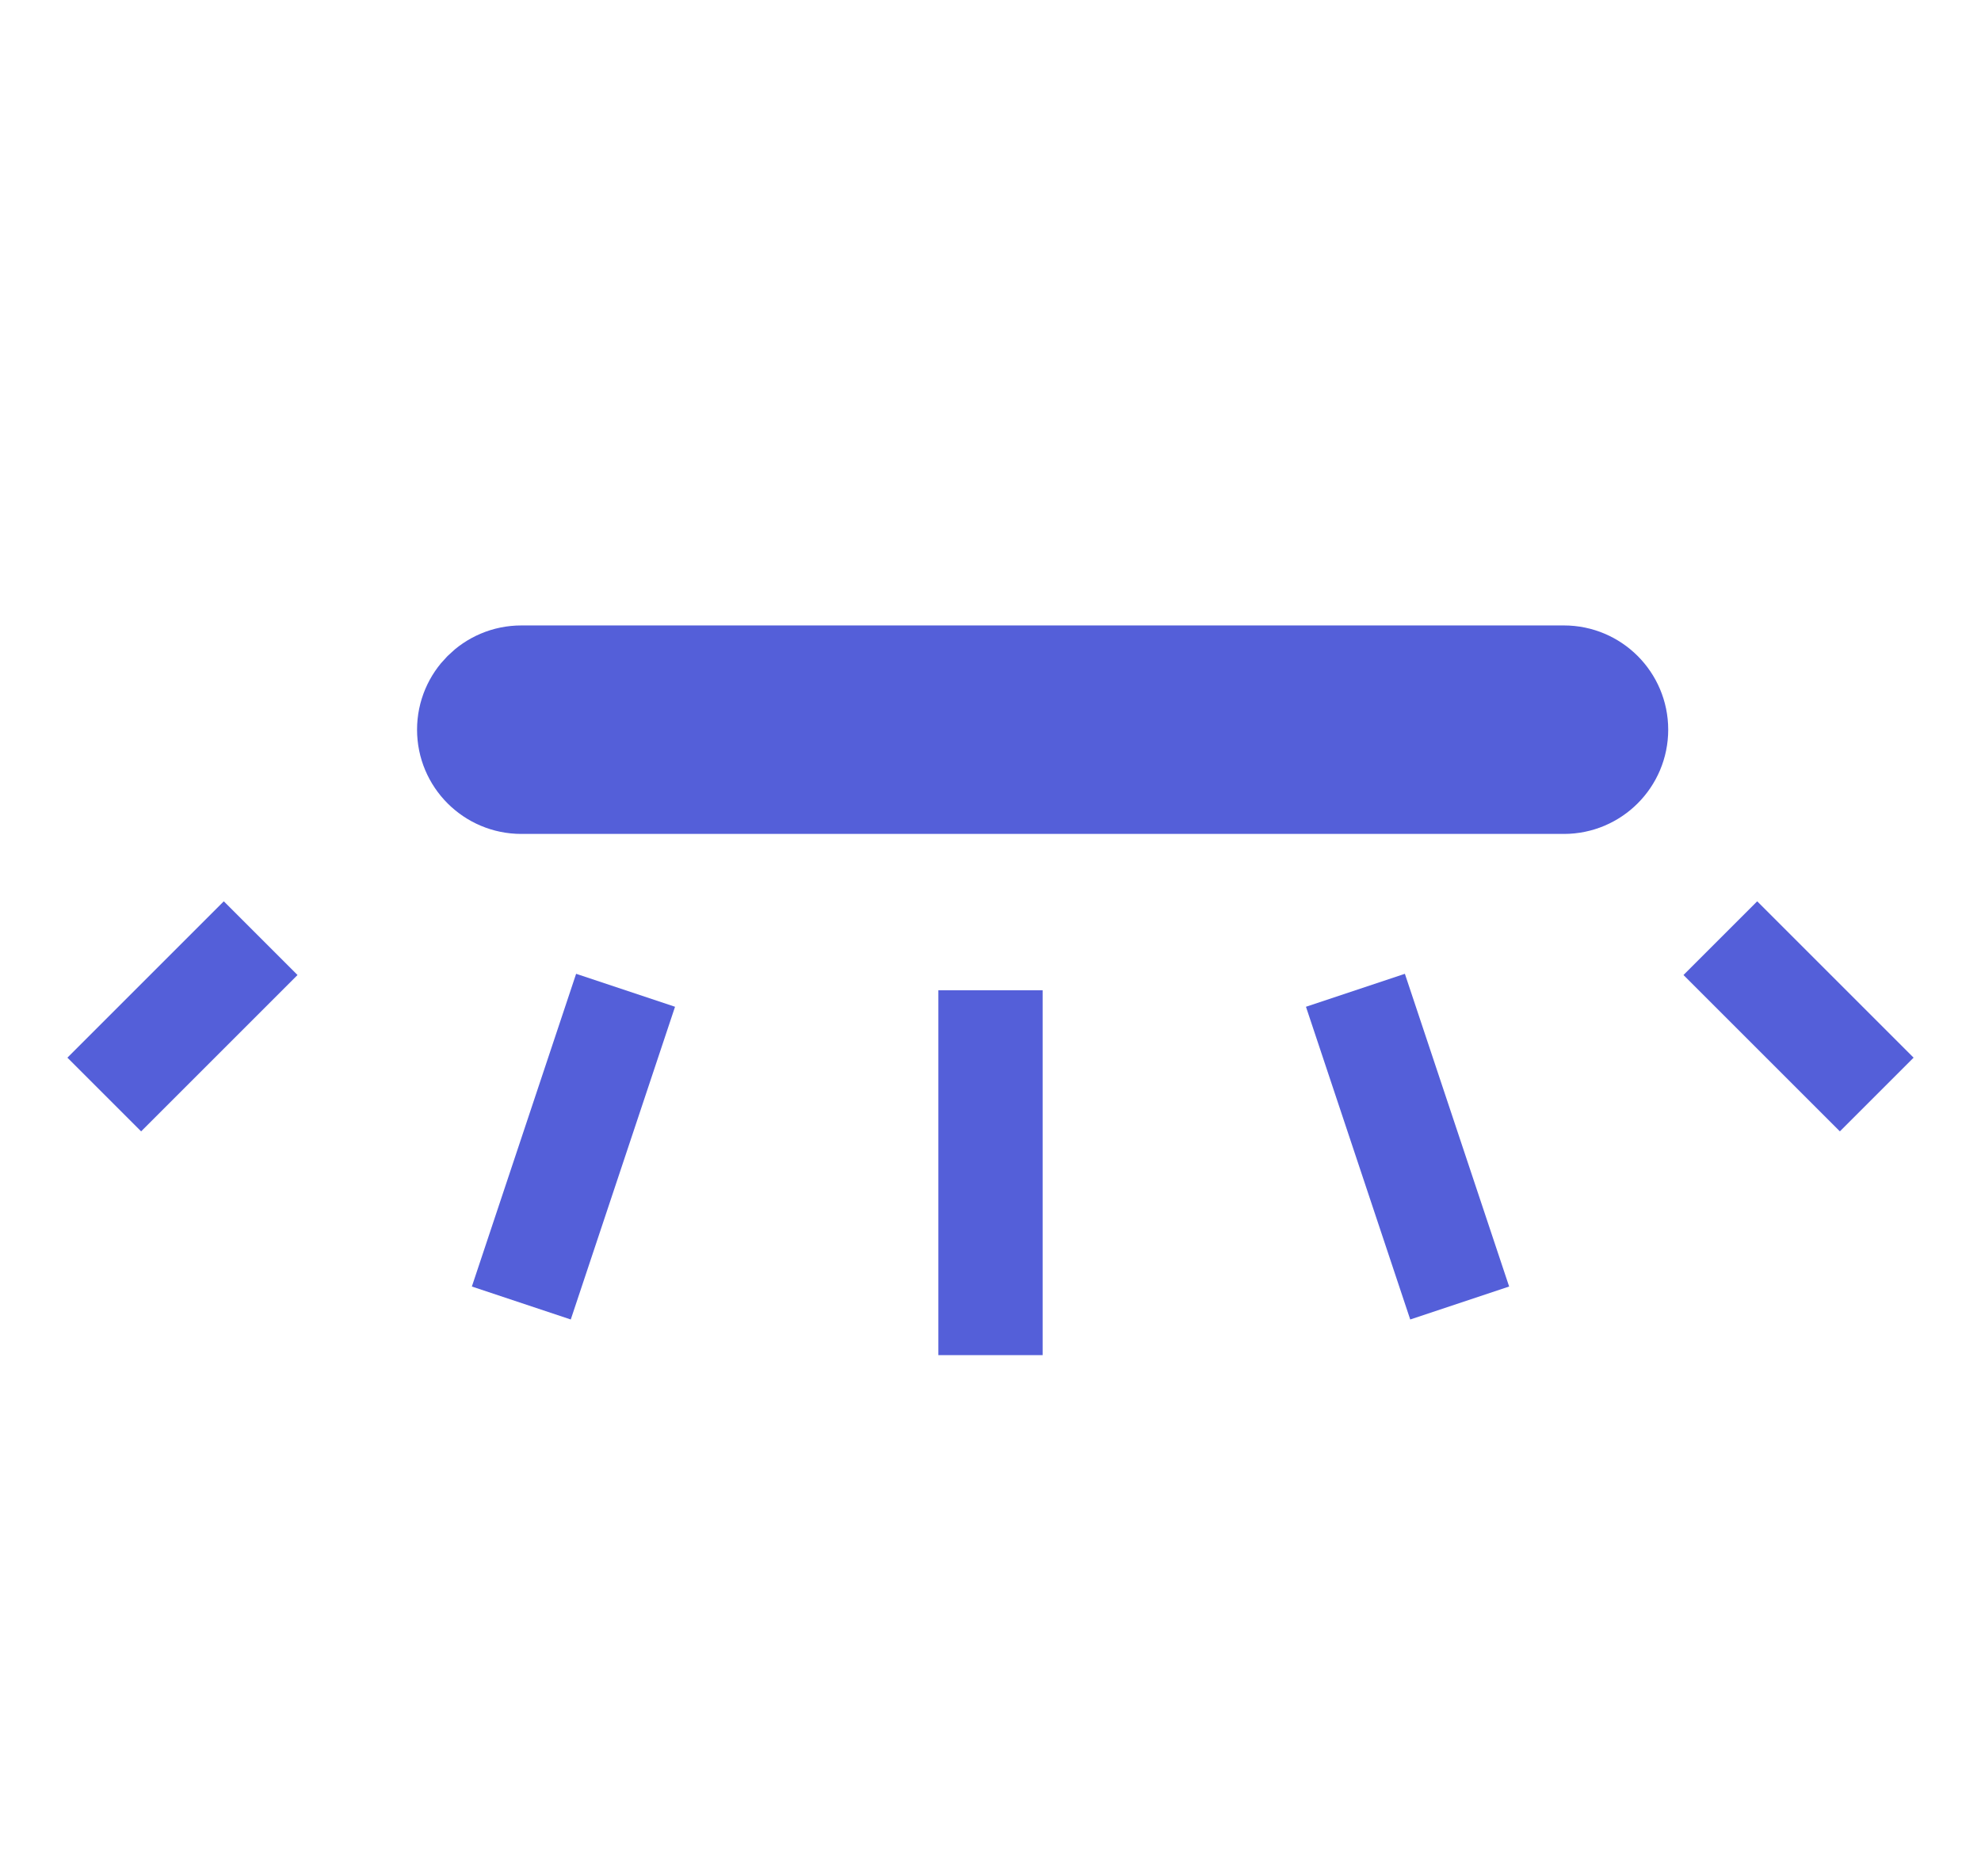 <svg width="19" height="18" viewBox="0 0 19 18" fill="none" xmlns="http://www.w3.org/2000/svg">
<path d="M5 6.5H15C15.276 6.5 15.5 6.724 15.5 7C15.5 7.276 15.276 7.5 15 7.5H5C4.724 7.5 4.5 7.276 4.5 7C4.5 6.724 4.724 6.5 5 6.5Z" stroke="#545FD9"/>
<path d="M13 9.5L14 12.5M9.5 9.5V13M6 9.5L5 12.5M16.5 9L18 10.5M2.5 9L1 10.5" stroke="#545FD9"/>
</svg>
